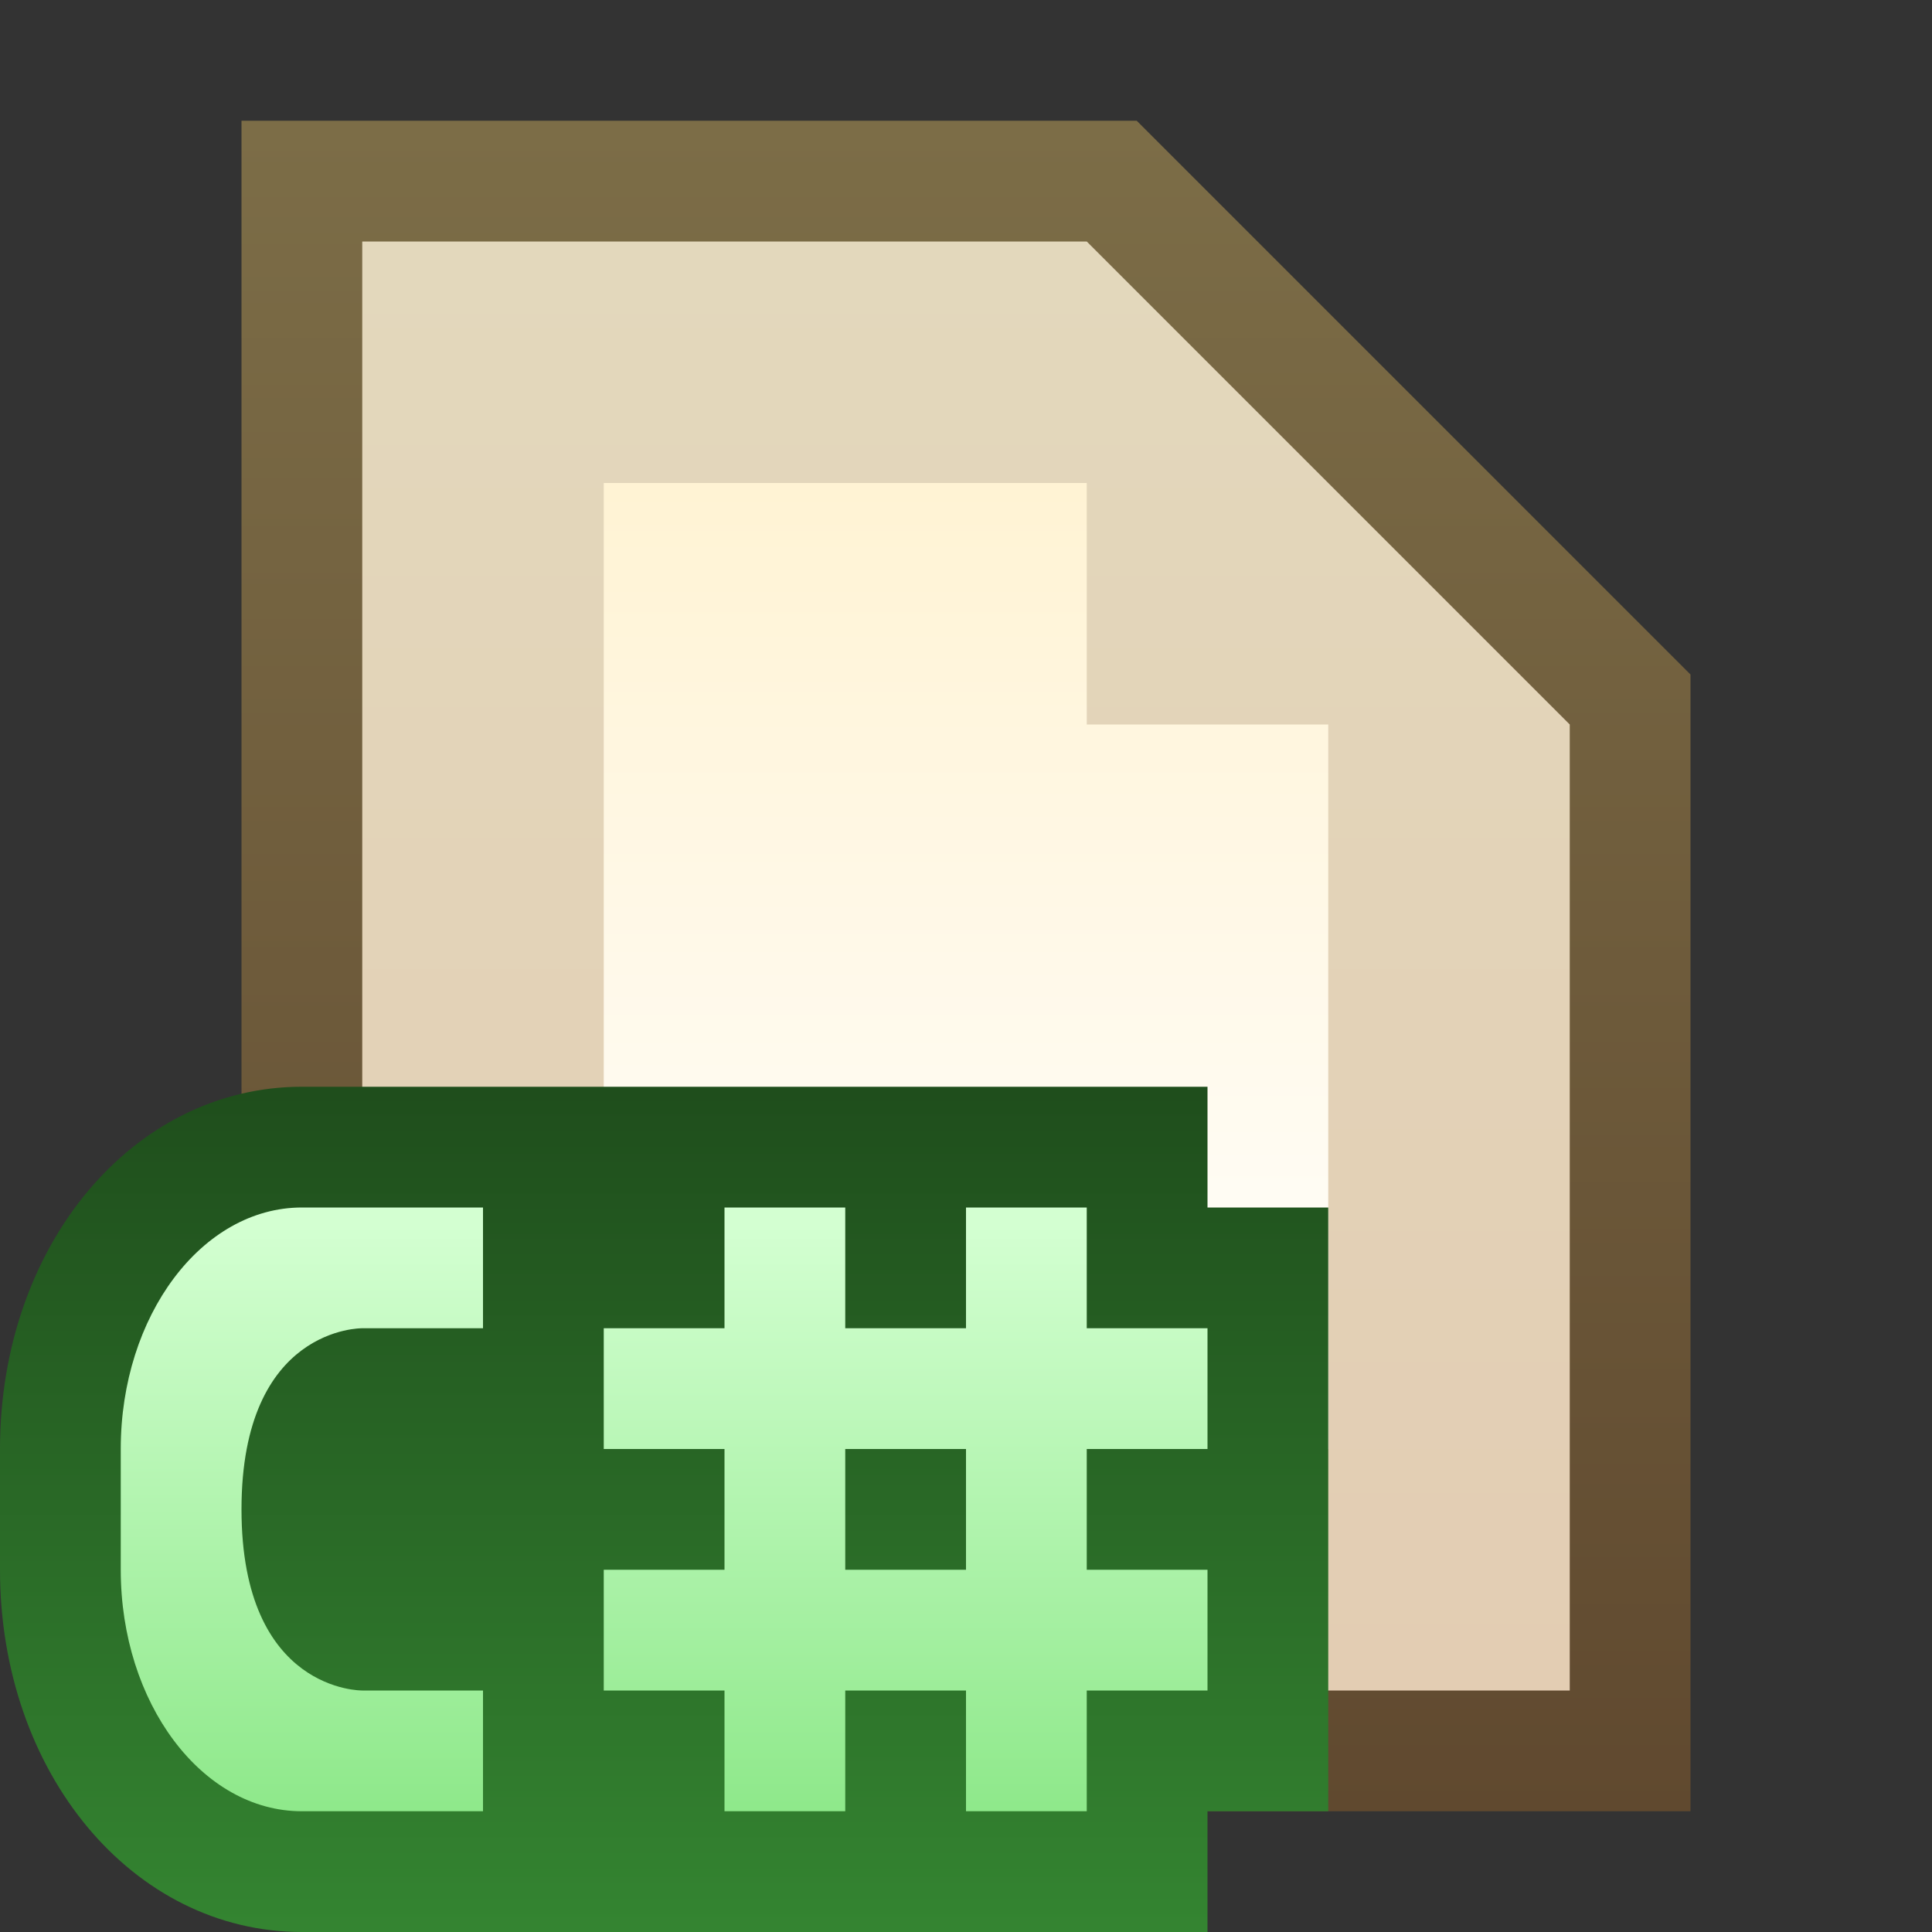 <svg ti:v='1' width='16' height='16' viewBox='0,0,16,16' xmlns='http://www.w3.org/2000/svg' xmlns:ti='urn:schemas-jetbrains-com:tisvg'><rect x="0" y="0" width="16" height="16" fill="#333333" stroke="none"/><g><path fill-rule='evenodd' d='M0,0L16,0L16,16L0,16Z' fill='#FFFFFF' opacity='0'/><linearGradient id='F1' x1='0.5' y1='0.003' x2='0.5' y2='1.003'><stop offset='0' stop-color='#7C6D47'/><stop offset='1' stop-color='#60492F'/></linearGradient><path fill-rule='evenodd' d='M2,15L2,1L9.414,1L14,5.586L14,15L2,15Z' fill='url(#F1)'/><linearGradient id='F2' x1='0.5' y1='0.004' x2='0.5' y2='1'><stop offset='0' stop-color='#E3D8BC'/><stop offset='1' stop-color='#E3CDB3'/></linearGradient><path fill-rule='evenodd' d='M9,2L3,2L3,14L13,14L13,6L9,2Z' fill='url(#F2)'/><linearGradient id='F3' x1='0.5' y1='0.012' x2='0.5' y2='1.006'><stop offset='0' stop-color='#FFF3D4'/><stop offset='1' stop-color='#FFFFFF'/></linearGradient><path fill-rule='evenodd' d='M9,6L9,4L5,4L5,12L11,12L11,6L9,6Z' fill='url(#F3)'/><linearGradient id='F4' x1='0.5' y1='0.007' x2='0.5' y2='1.007'><stop offset='0' stop-color='#1F4E1C'/><stop offset='1' stop-color='#348531'/></linearGradient><path fill-rule='evenodd' d='M2.5,9C1.098,9,0,10.317,0,12L0,13C0,14.682,1.098,16,2.5,16L10,16L10,15L11,15L11,10L10,10L10,9L2.5,9Z' fill='url(#F4)'/><linearGradient id='F5' x1='0.5' y1='0.03' x2='0.5' y2='1.02'><stop offset='0' stop-color='#D3FFD1'/><stop offset='1' stop-color='#8DE889'/></linearGradient><path fill-rule='evenodd' d='M8,10L8,11L7,11L7,10L6,10L6,11L5,11L5,12L6,12L6,13L5,13L5,14L6,14L6,15L7,15L7,14L8,14L8,15L9,15L9,14L10,14L10,13L9,13L9,12L10,12L10,11L9,11L9,10M7,12L8,12L8,13L7,13M2.5,10C1.672,10,1,10.896,1,12L1,13C1,14.104,1.672,15,2.5,15L4,15L4,14L3,14C3,14,2,14.015,2,12.5L2,12.5C2,10.984,3,11,3,11L4,11L4,10L2.5,10Z' fill='url(#F5)'/></g></svg>